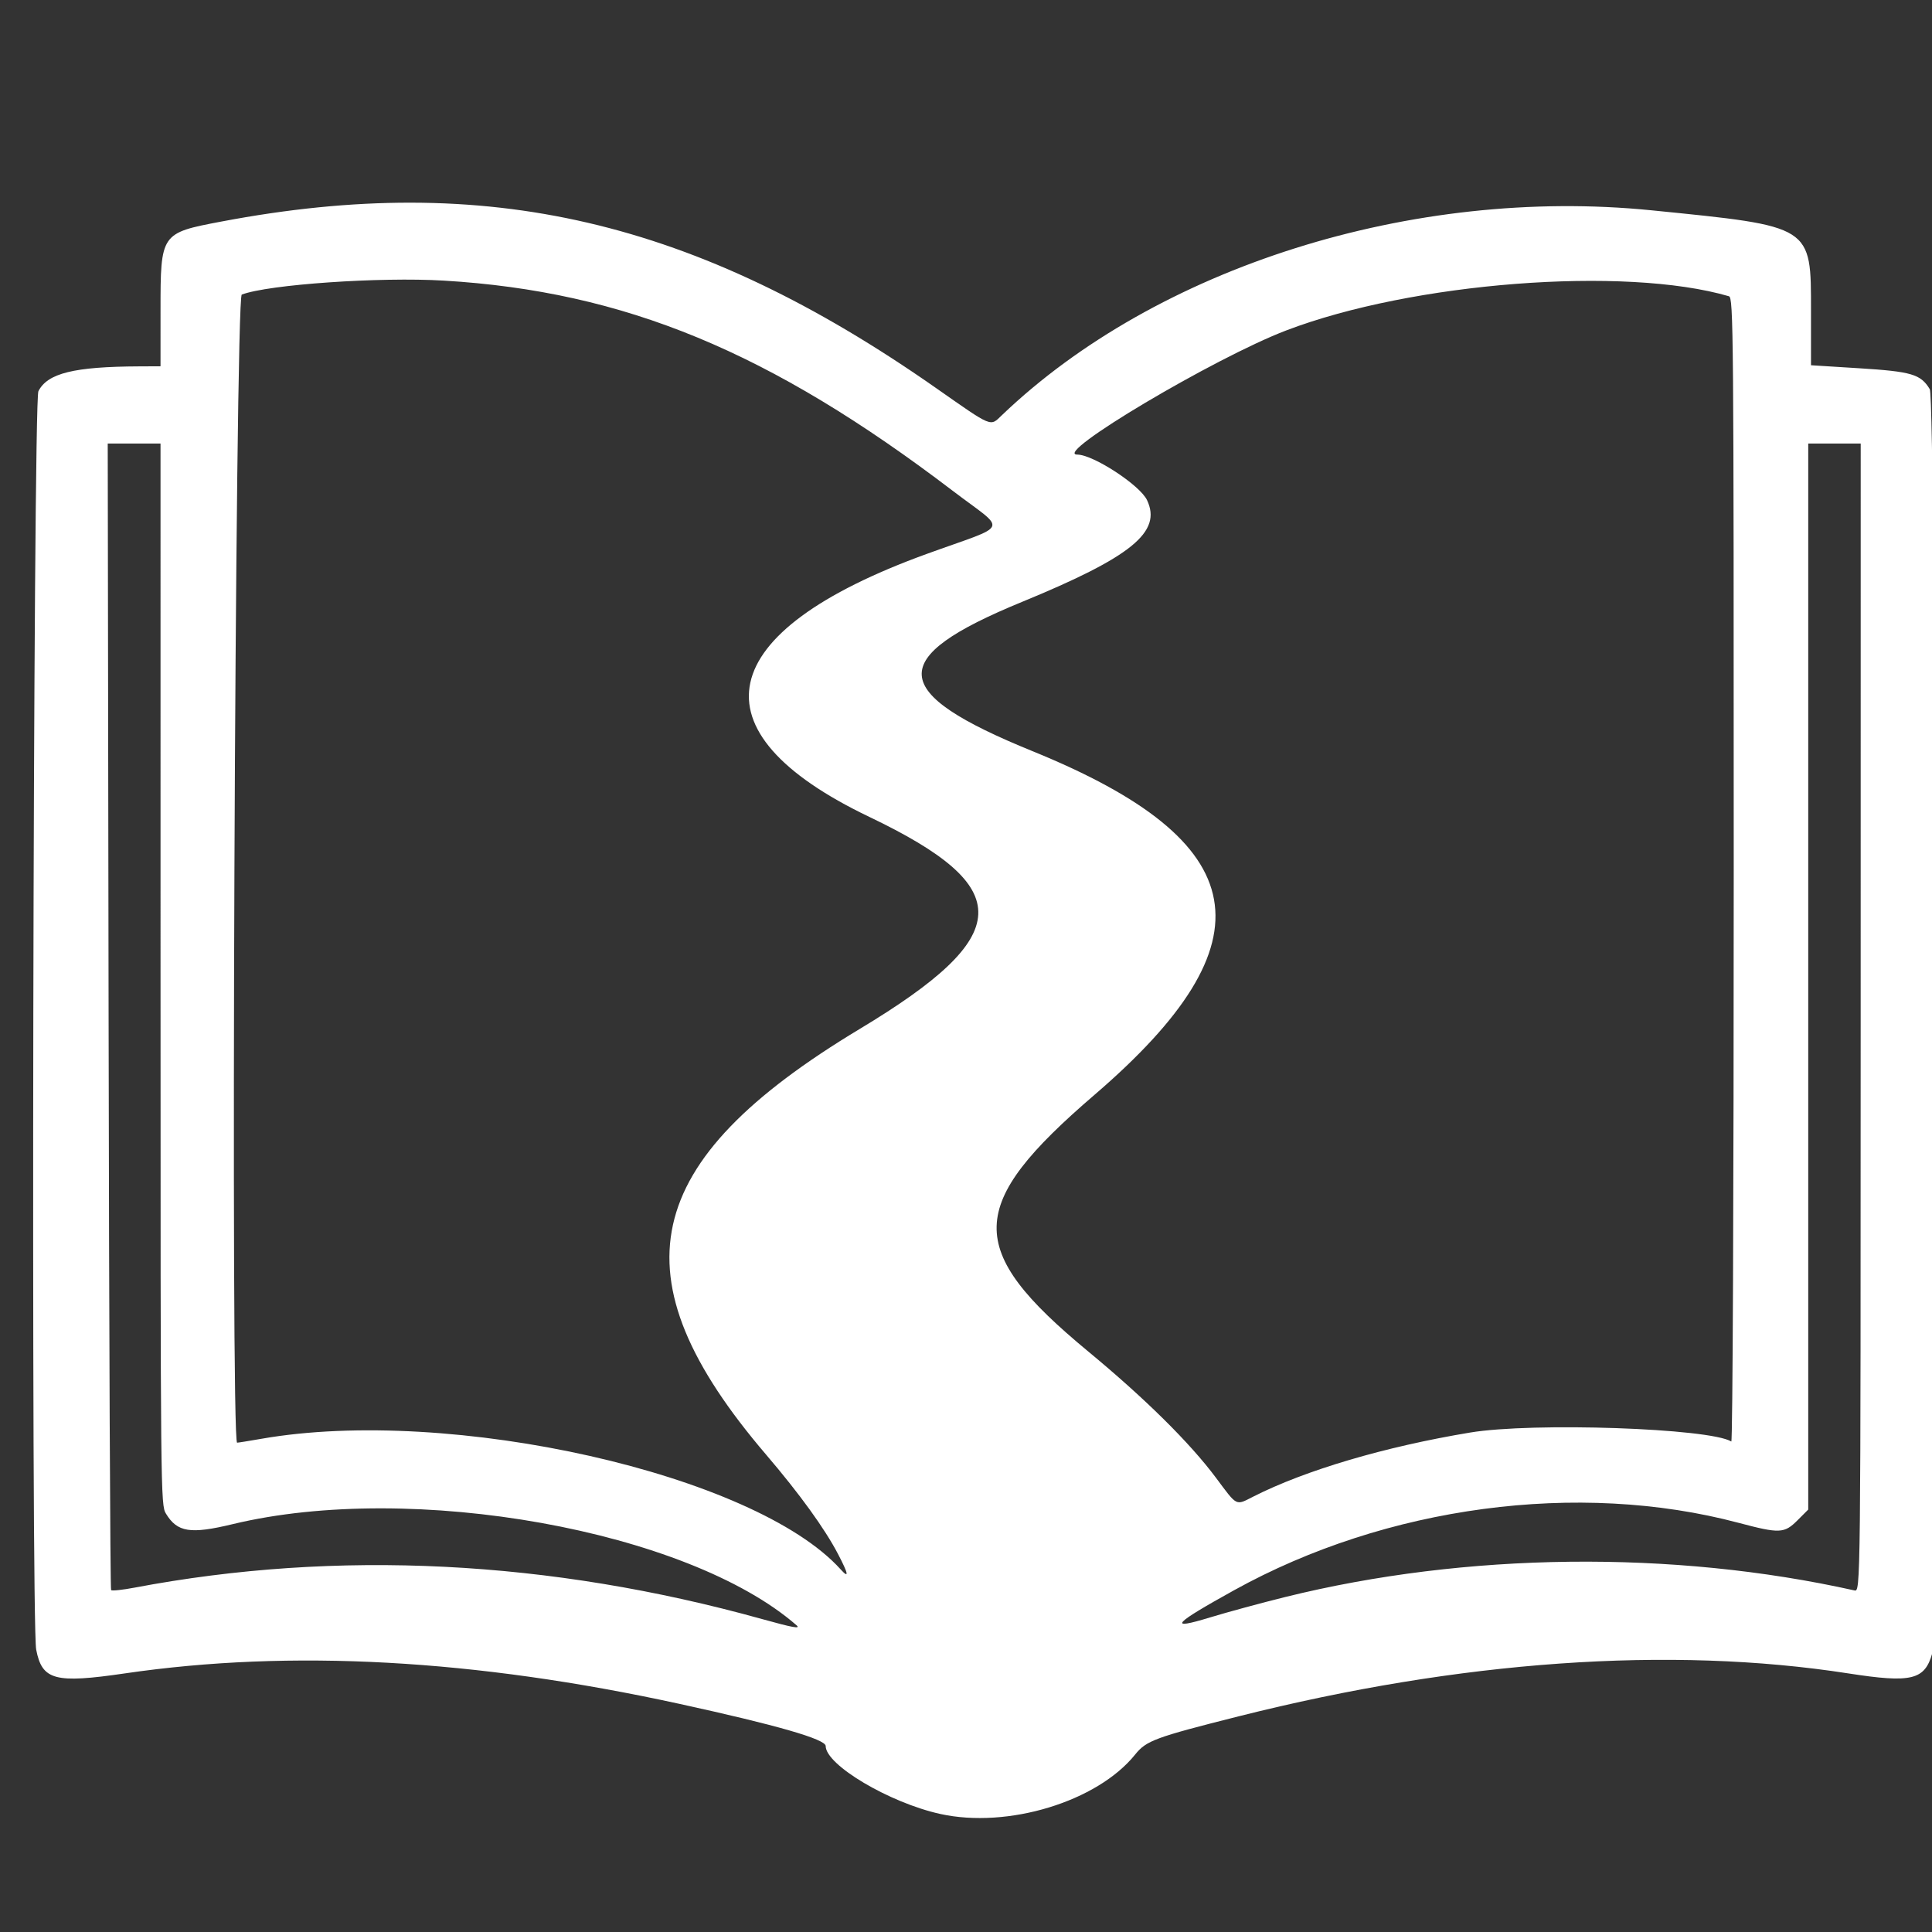 <?xml version="1.0" encoding="UTF-8" standalone="no"?>
<!-- Created with Inkscape (http://www.inkscape.org/) -->

<svg
   version="1.1"
   id="svg1"
   width="933.333"
   height="933.333"
   viewBox="0 0 933.333 933.333"
   sodipodi:docname="edupath.png"
   xmlns:inkscape="http://www.inkscape.org/namespaces/inkscape"
   xmlns:sodipodi="http://sodipodi.sourceforge.net/DTD/sodipodi-0.dtd"
   xmlns="http://www.w3.org/2000/svg"
   xmlns:svg="http://www.w3.org/2000/svg">
  <rect x="0" y="0" width="933.333" height="933.333" fill="#333333" stroke="none"/>
  <defs
     id="defs1" />
  <sodipodi:namedview
     id="namedview1"
     pagecolor="#505050"
     bordercolor="#eeeeee"
     borderopacity="1"
     inkscape:showpageshadow="0"
     inkscape:pageopacity="0"
     inkscape:pagecheckerboard="0"
     inkscape:deskcolor="#505050"
     showgrid="false" />
  <g
     inkscape:groupmode="layer"
     inkscape:label="Image"
     id="g1">
    <path
       style="fill:#ffffff;fill-opacity:1;stroke:none;stroke-width:1.002;stroke-dasharray:none;stroke-opacity:0"
       d="m 454.215,876.304 c -24.532,-5.407 -55.333,-23.675 -55.333,-32.817 0,-3.292 -23.548,-10.079 -70.667,-20.368 -98.814,-21.578 -187.666,-26.458 -267.904,-14.712 -33.824,4.951 -39.975,3.299 -42.83,-11.501 -2.541,-13.171 -1.504,-602.813 1.069,-607.914 4.389,-8.701 17.215,-11.864 48.665,-12 l 10.333,-0.045 0.005,-27 c 0.007,-37.255 0.074,-37.354 29.328,-42.906 128.199,-24.331 229.107,-0.861 345.085,80.265 27.875,19.499 26.244,18.821 32.016,13.296 74.751,-71.542 198.434,-110.574 313.753,-99.013 78.126,7.832 77.14,7.209 77.143,48.776 l 0.002,26.084 23.136,1.446 c 25.524,1.596 29.831,2.868 34.251,10.117 3.002,4.924 4.21,599.798 1.24,610.492 -3.646,13.128 -9.958,14.666 -40.627,9.901 -86.013,-13.363 -187.566,-6.213 -294.457,20.73 -40.433,10.192 -44.634,11.741 -50.021,18.443 -18.283,22.751 -61.501,35.932 -94.189,28.727 z m -69.4,-91.13 C 332.237,739.301 199.13,715.415 112.441,736.295 91.925,741.236 85.672,740.252 80.161,731.214 77.603,727.02 77.558,722.495 77.553,470.612 l -0.005,-256.333 H 64.794 52.04 l 0.421,276.556 c 0.231,152.106 0.776,276.911 1.21,277.345 0.434,0.434 5.534,-0.108 11.333,-1.206 97.885,-18.525 200.566,-13.377 303.21,15.202 14.809,4.123 18.694,4.825 16.6,2.998 z M 620.881,771.508 c 87.215,-21.608 187.265,-22.766 274.988,-3.185 2.988,0.667 2.988,0.667 3.006,-276.689 l 0.018,-277.356 h -12.673 -12.673 v 257.49 257.49 l -5.176,5.176 c -6.408,6.408 -8.629,6.502 -28.557,1.213 -77.293,-20.515 -170.122,-8.116 -243.535,32.529 -29.702,16.444 -32.435,19.511 -11.767,13.204 8.269,-2.524 24.635,-6.967 36.369,-9.874 z M 404.863,750.774 c -6.456,-12.359 -18.532,-29.047 -34.798,-48.086 -73.571,-86.116 -61.402,-141.42 45.24,-205.599 75.086,-45.188 76.124,-68.27 4.608,-102.479 -86.401,-41.33 -75.953,-89.331 27.634,-126.964 41.088,-14.927 39.169,-10.383 12.855,-30.433 -88.491,-67.425 -158.673,-96.431 -245.954,-101.652 -30.928,-1.85 -84.829,1.875 -97.647,6.748 -3.232,1.229 -5.481,554.641 -2.254,554.635 0.55,-0.001 5.8,-0.842 11.667,-1.869 91.553,-16.024 238.321,17.047 279.881,63.066 4.218,4.671 3.824,2.312 -1.232,-7.367 z M 605.484,722.978 c 25.21,-12.775 63.53,-24.092 104.731,-30.931 30.295,-5.029 115.765,-2.094 126.162,4.332 0.671,0.415 1.171,-117.418 1.171,-275.932 0,-262.333 -0.121,-276.691 -2.333,-277.337 -50.314,-14.688 -153.003,-6.746 -213.912,16.545 -34.655,13.252 -113.238,59.956 -100.88,59.956 7.665,0 30.254,14.733 33.69,21.972 7.317,15.42 -7.43,27.427 -60.456,49.217 -65.954,27.103 -64.756,43.633 5.225,72.115 107.476,43.741 116.141,91.862 29.886,165.965 -62.256,53.485 -62.804,74.571 -3.219,123.863 27.663,22.884 49.249,44.224 61.91,61.203 10.412,13.963 9.348,13.43 18.026,9.033 z"
       id="path1" />
  </g>
</svg>
